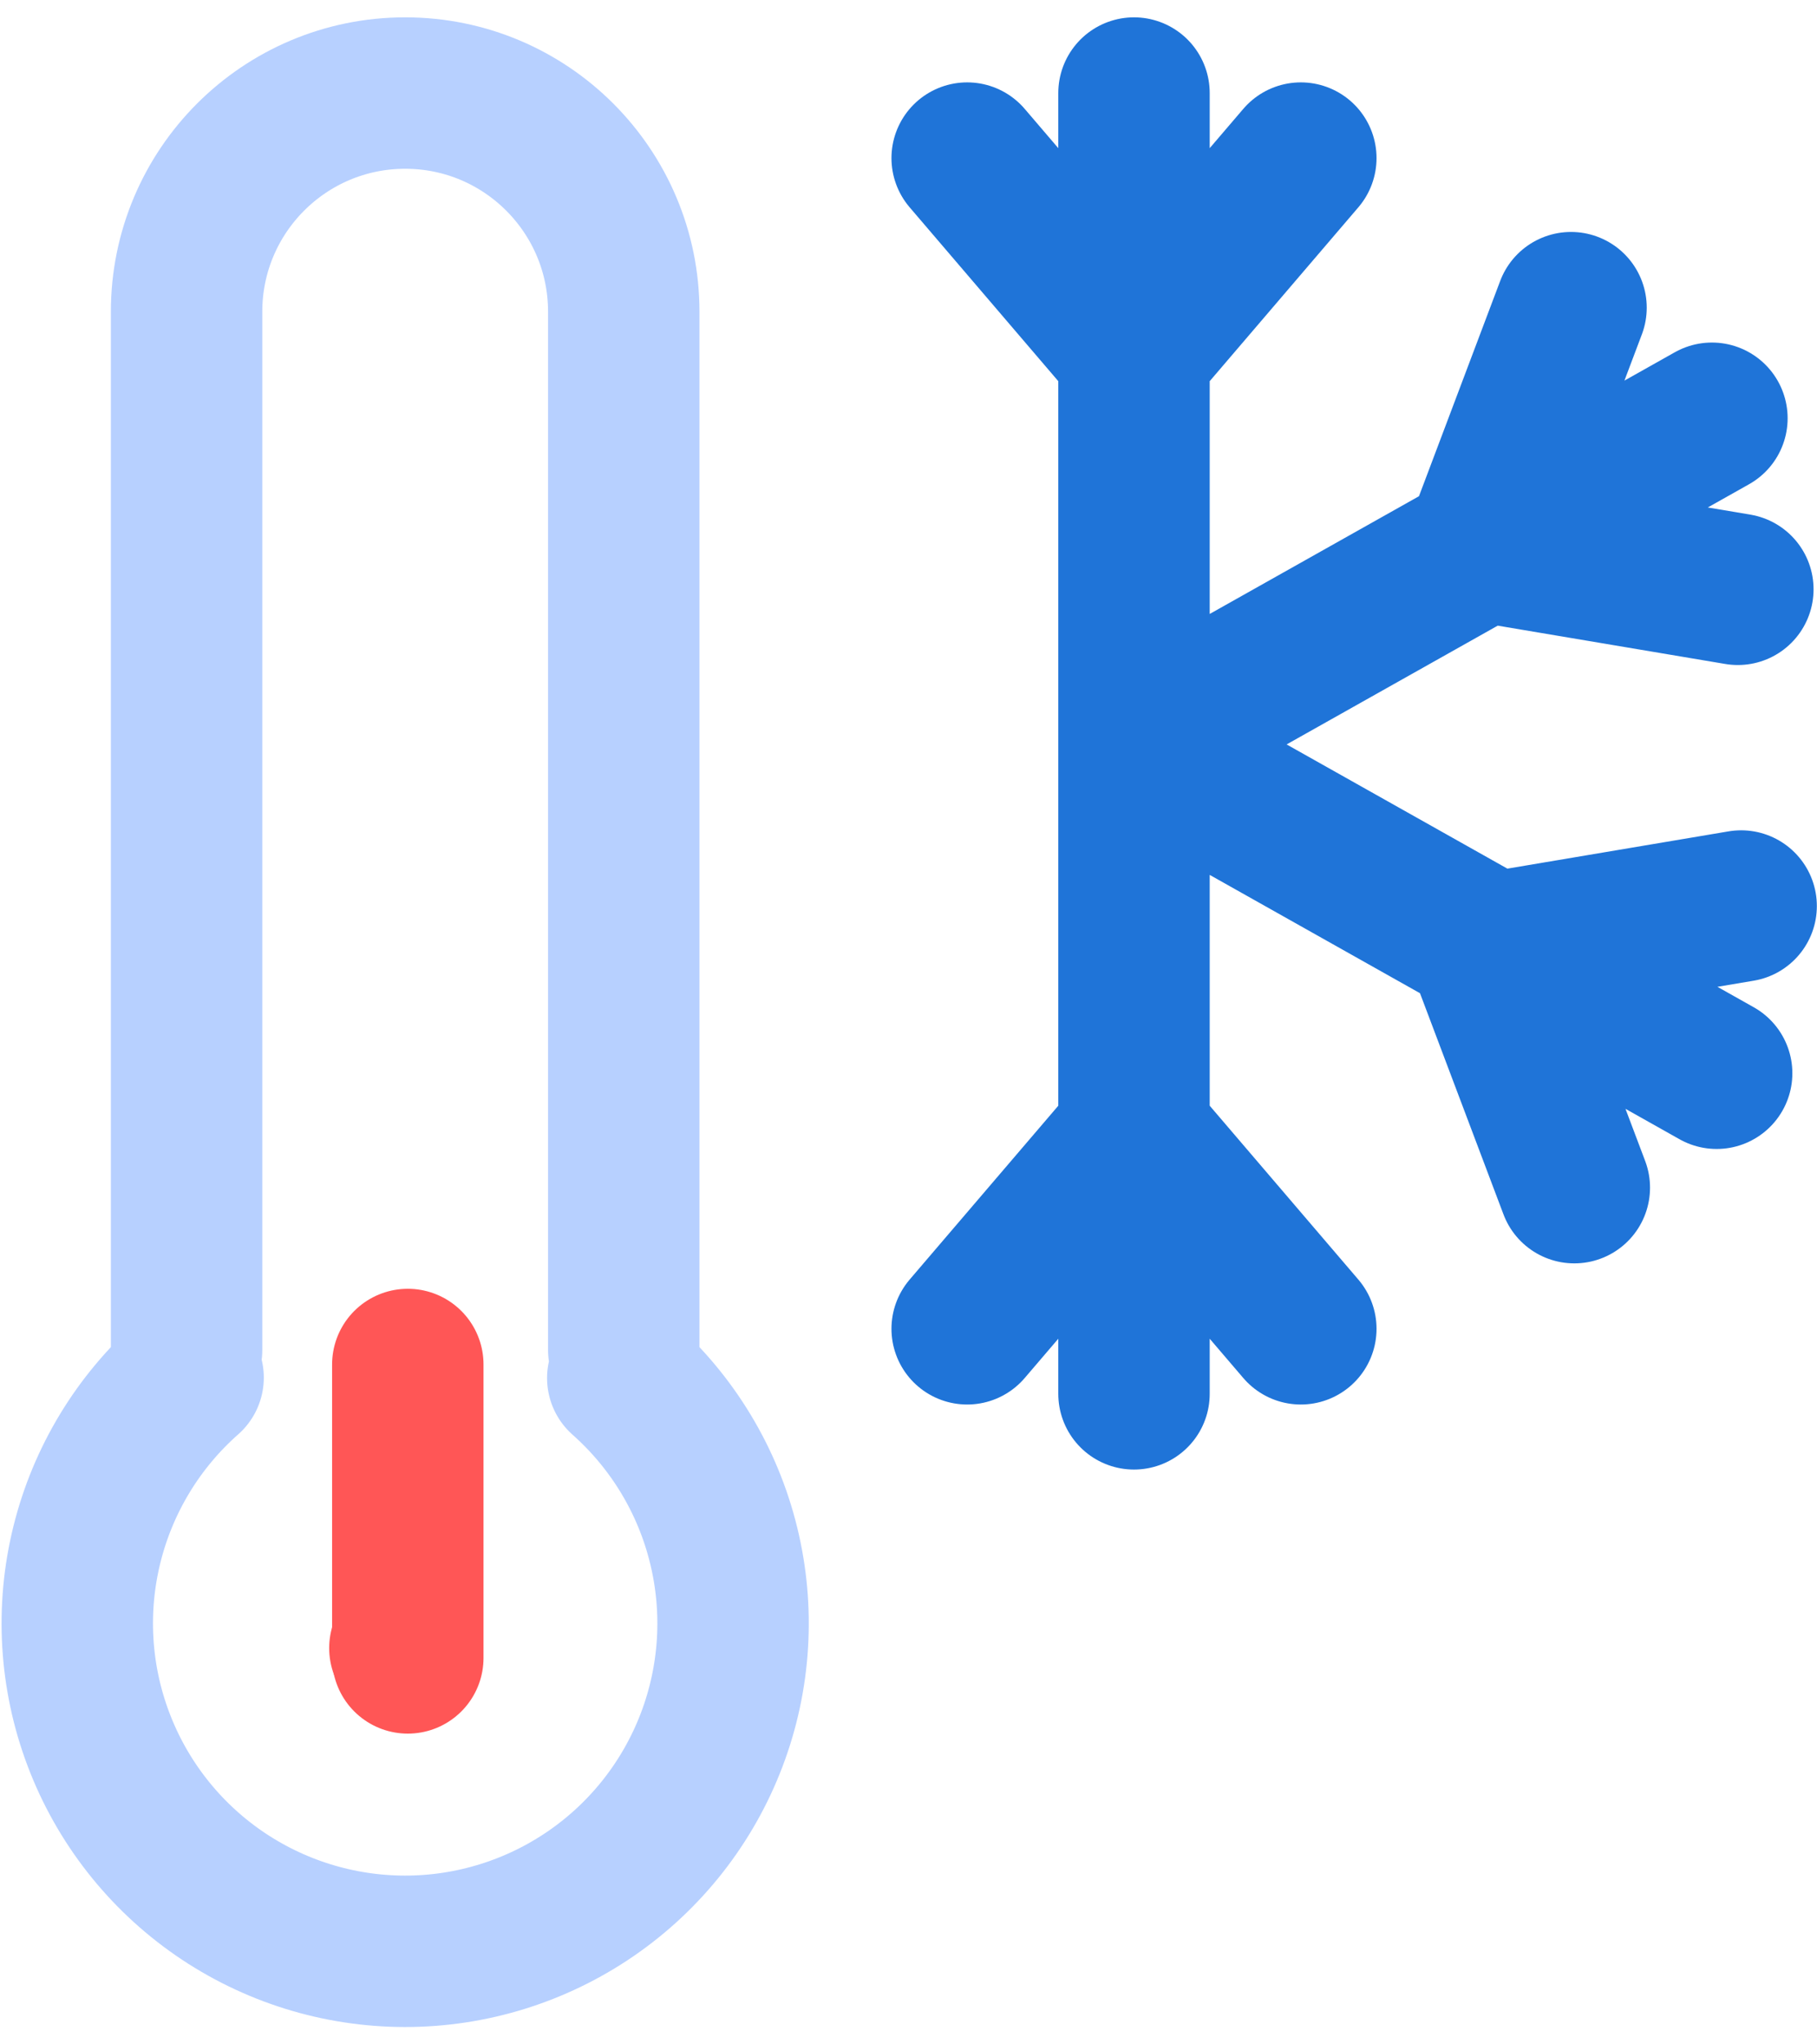 <svg width="48" height="54" viewBox="0 0 48 54" fill="none" xmlns="http://www.w3.org/2000/svg">
<path d="M10.773 43.792V36.042" stroke="#FF5656" stroke-width="4" stroke-linecap="round"/>
<path d="M4.969 36.388C3.651 37.552 2.719 39.089 2.296 40.796C1.873 42.502 1.979 44.297 2.601 45.941C3.222 47.586 4.329 49.002 5.775 50.003C7.221 51.003 8.936 51.54 10.694 51.542C12.452 51.544 14.169 51.01 15.617 50.013C17.065 49.016 18.175 47.602 18.8 45.958C19.425 44.315 19.535 42.521 19.115 40.813C18.696 39.106 17.767 37.567 16.452 36.4M16.478 35.662V8.233C16.478 5.044 13.893 2.458 10.704 2.458C7.514 2.458 4.929 5.044 4.929 8.233V35.662" stroke="#B7D0FF" stroke-width="4" stroke-linecap="round"/>
<path d="M10.696 43.533H10.722" stroke="#FF5656" stroke-width="4" stroke-linecap="round"/>
<path d="M25.55 4.176L29.957 9.33L34.364 4.176M41.502 8.127L39.126 14.424L45.909 15.566M41.589 31.371L39.212 25.075L45.996 23.932M25.55 35.099L29.957 29.945L34.364 35.099M29.957 2.458L29.957 36.817M45.224 11.048L29.957 19.637M45.349 28.349L30.082 19.76" stroke="#1F74D8" stroke-width="4" stroke-linecap="round"/>
</svg>
